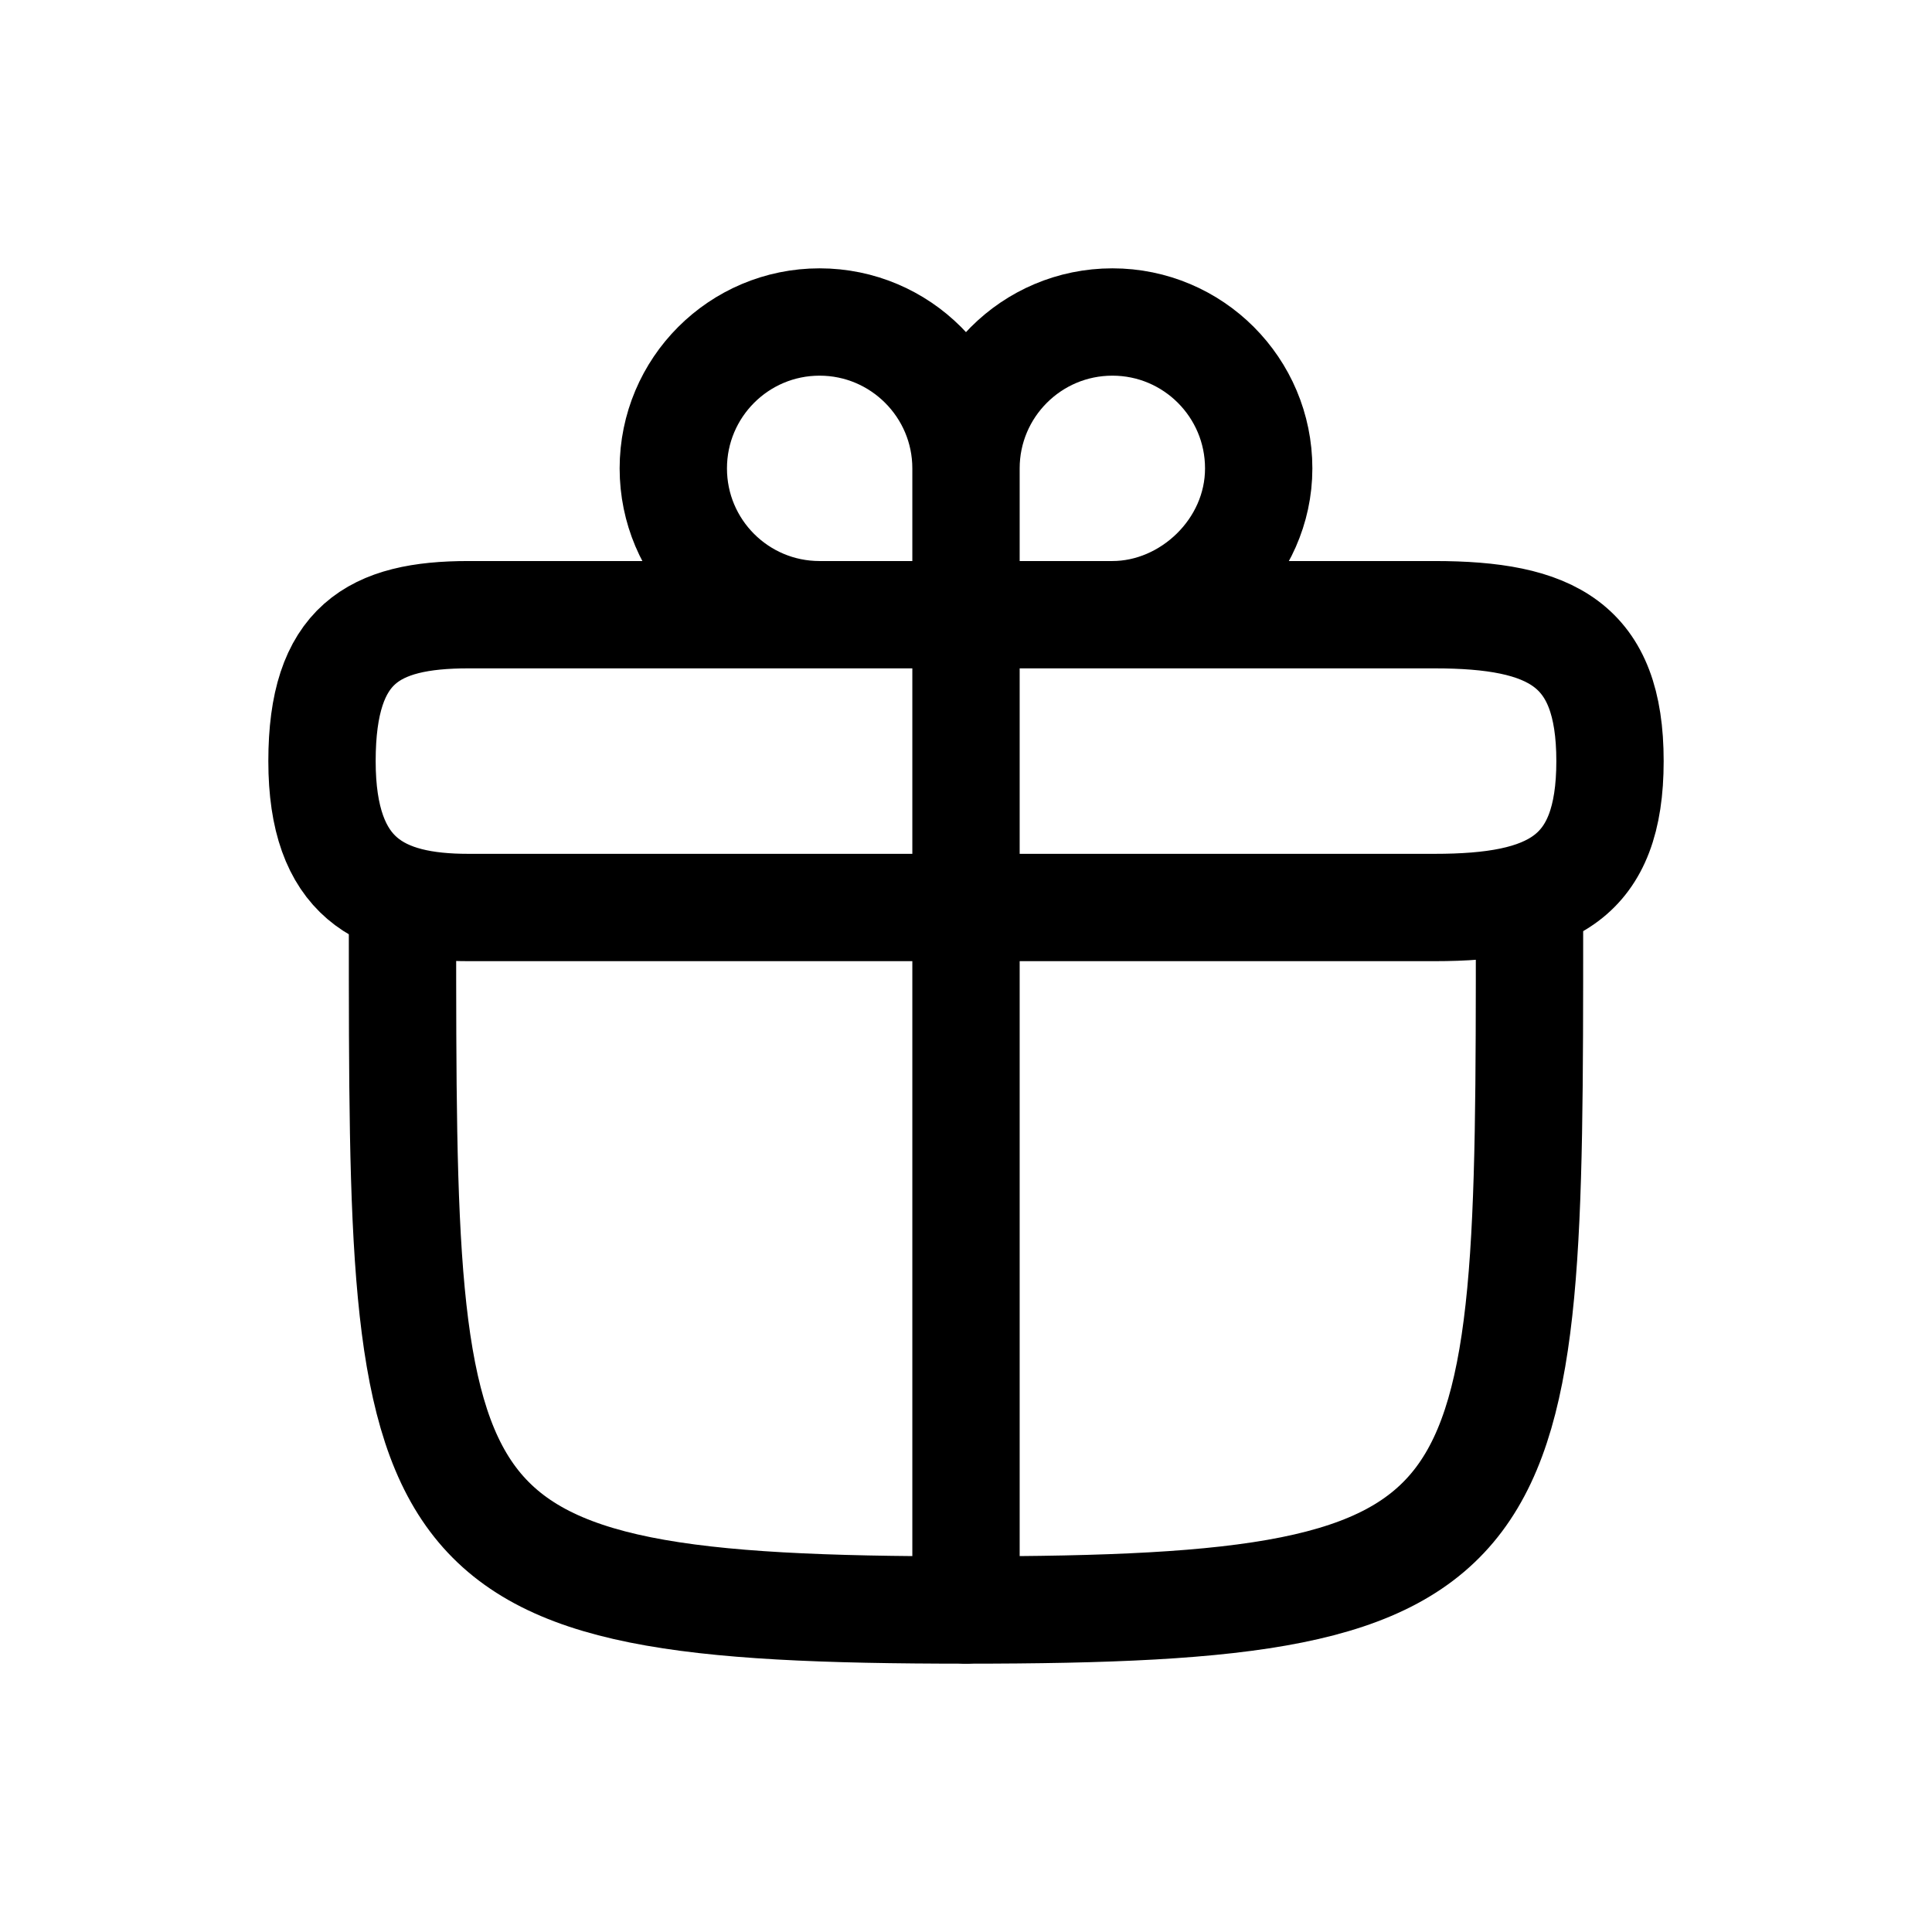 <svg width="18" height="18" viewBox="0 0 18 18" fill="none" xmlns="http://www.w3.org/2000/svg">
<g id="Gift">
<path id="Squircle" d="M3.75 8.625C3.75 14.375 3.75 15 9 15C14.25 15 14.25 14.375 14.25 8.625" stroke="currentColor" stroke-linecap="round" stroke-linejoin="round"/>
<path id="Vector 126" d="M9 4.364C9 3.612 8.389 3 7.636 3C6.883 3 6.273 3.611 6.273 4.364C6.273 5.117 6.883 5.727 7.636 5.727H9M9 4.364C9 4.896 9 5.727 9 5.727M9 4.364C9 3.612 9.61 3 10.364 3C11.117 3 11.727 3.611 11.727 4.364C11.727 5.117 11.081 5.727 10.364 5.727C9.682 5.727 9 5.727 9 5.727M9 5.727V15M9 5.727C9 5.727 12.273 5.727 13.364 5.727C14.454 5.727 15 6 15 7.091C15 8.182 14.454 8.455 13.364 8.455C12.273 8.455 5.182 8.455 4.364 8.455C3.545 8.455 3 8.182 3 7.091C3 6 3.481 5.727 4.364 5.727C5.246 5.727 9 5.727 9 5.727Z" stroke="currentColor" stroke-linecap="round" stroke-linejoin="round"/>
</g>
</svg>
